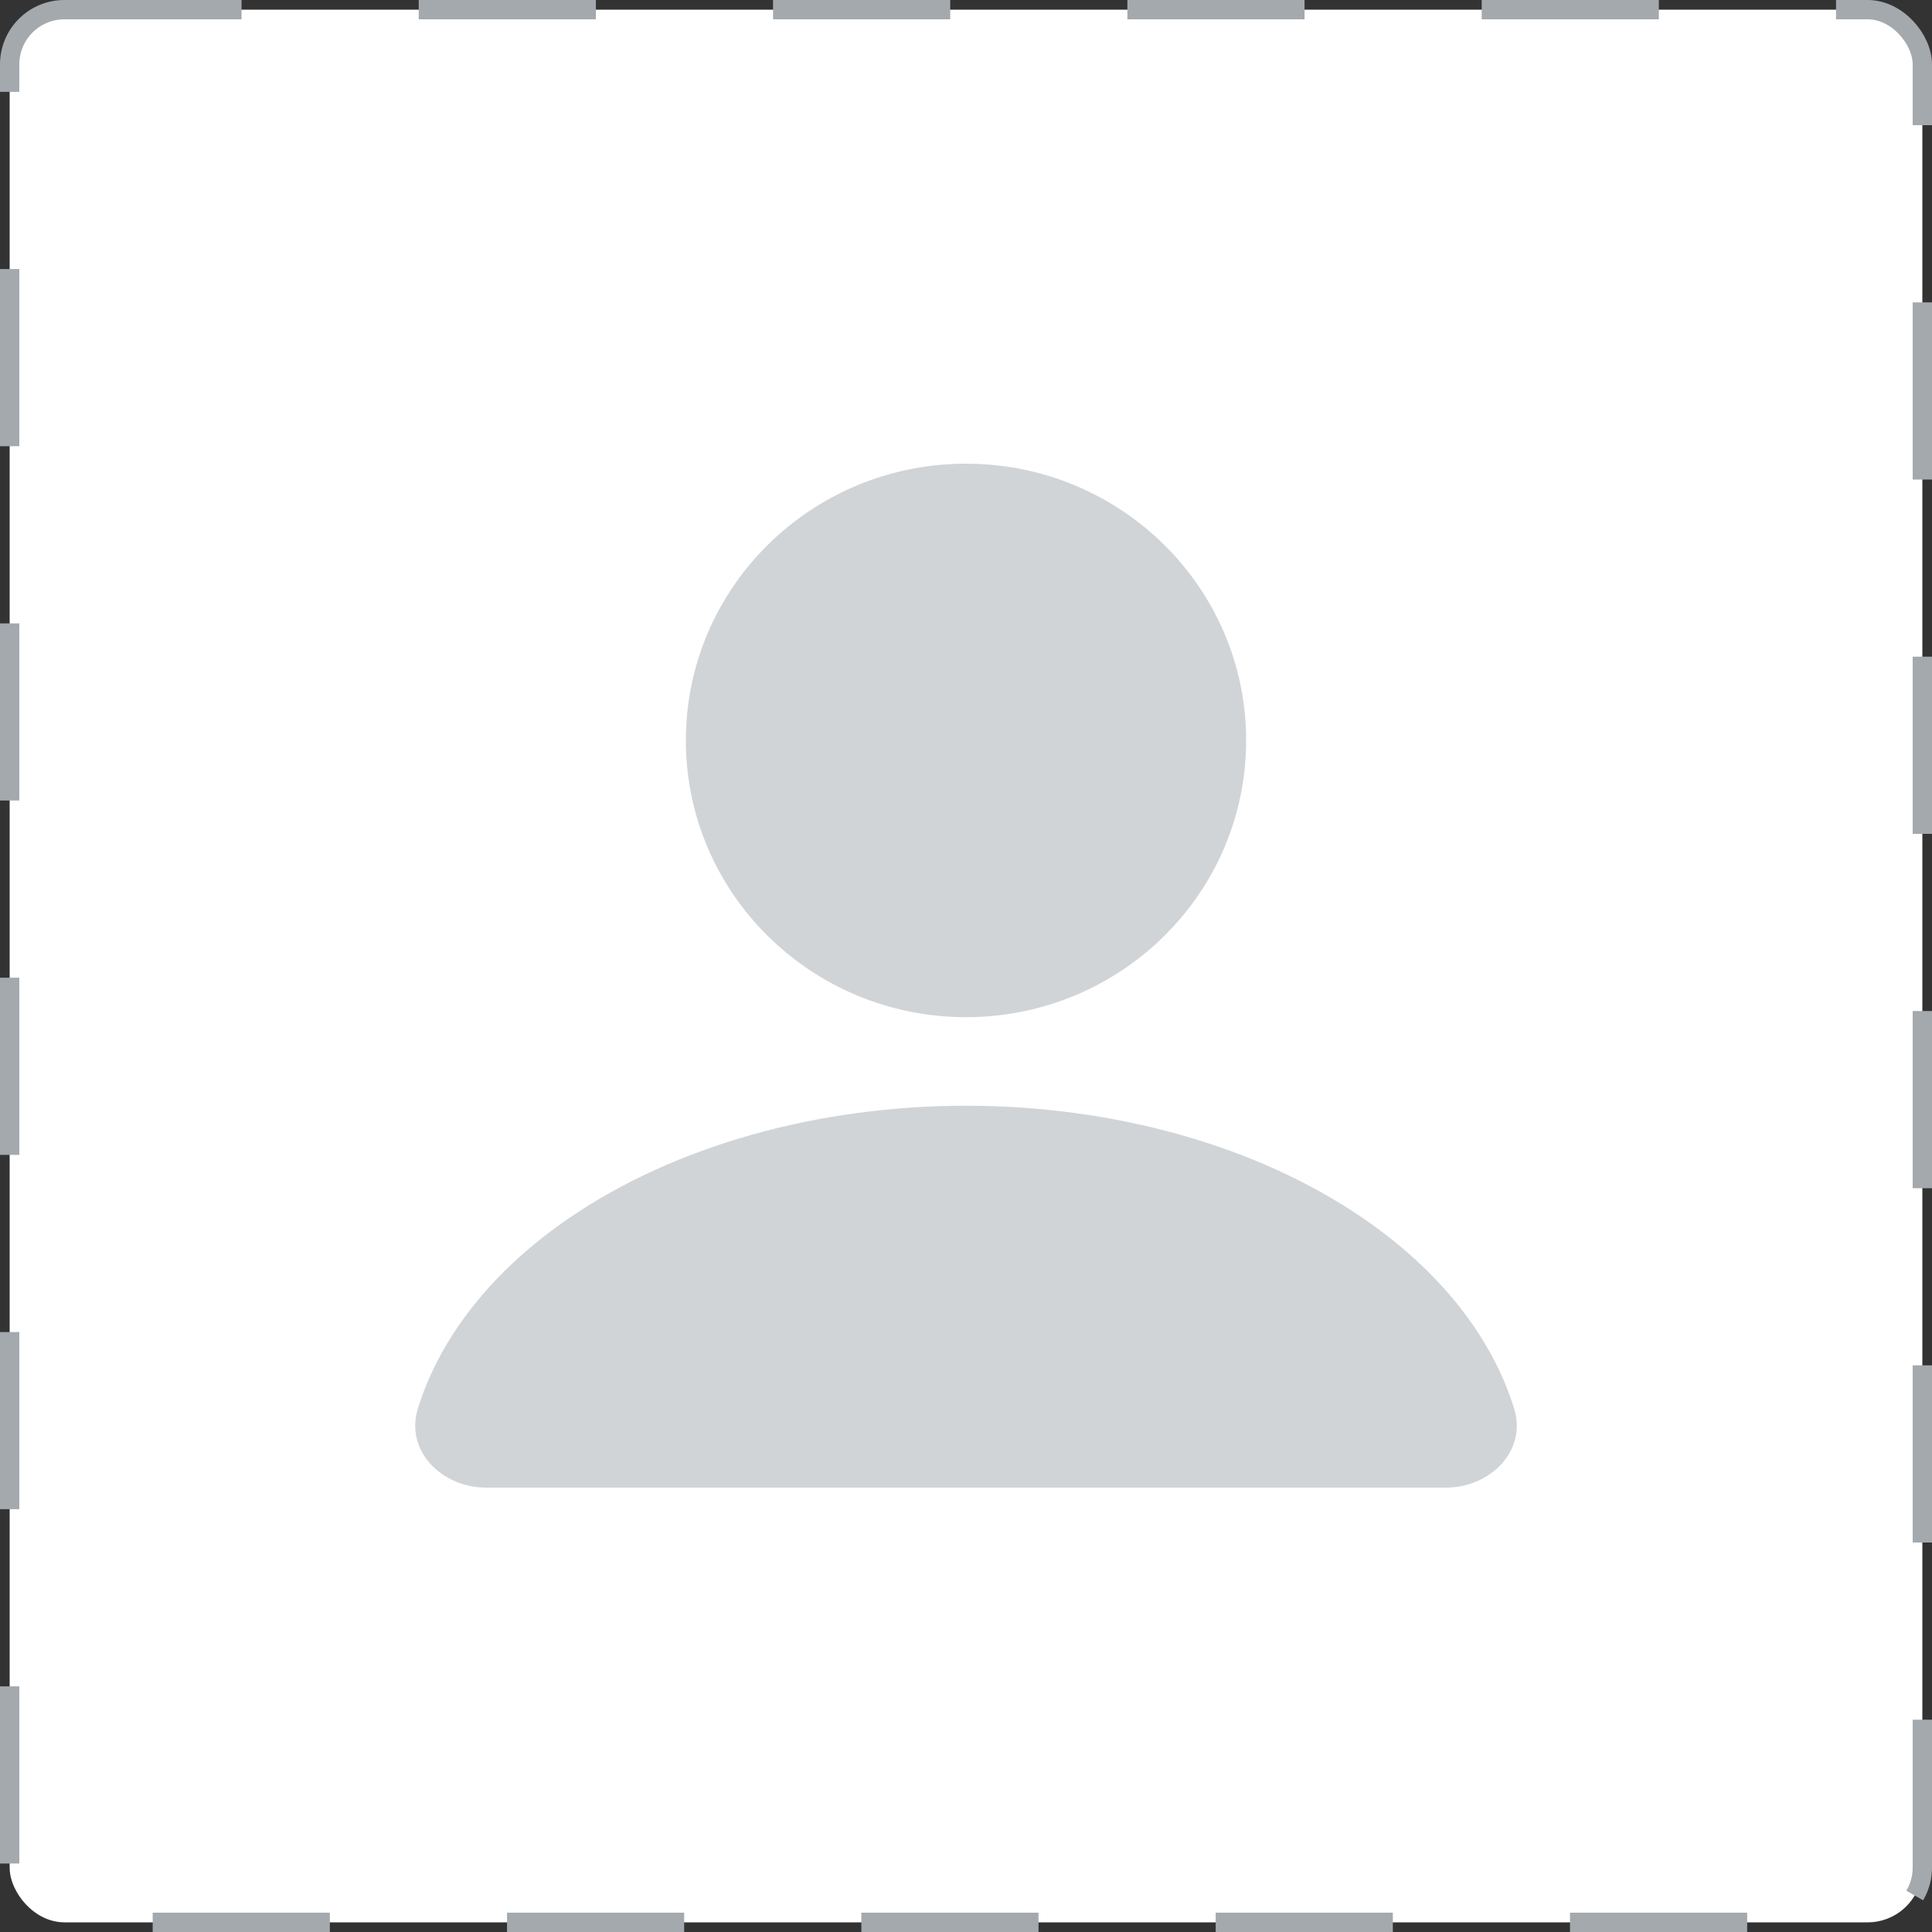 <svg width="100" height="100" viewBox="0 0 100 100" fill="none" xmlns="http://www.w3.org/2000/svg">
<rect x="0" y="0" width="100" height="100" fill="#333333" stroke="none"/>
<rect x="0.5" y="0.5" width="99" height="99" rx="2.833" fill="white"/>
<rect x="0.5" y="0.5" width="99" height="99" rx="2.833" stroke="#A4A9AE" stroke-dasharray="9.17 9.17"/>
<path d="M64.5 38.324C64.5 46.235 58.008 52.649 50 52.649C41.992 52.649 35.5 46.235 35.5 38.324C35.5 30.413 41.992 24 50 24C58.008 24 64.5 30.413 64.5 38.324Z" fill="#D1D4D7"/>
<path d="M25.167 77C22.866 77 20.947 75.095 21.631 72.897C22.787 69.185 25.497 65.747 29.494 63.022C34.932 59.315 42.309 57.232 50 57.232C57.691 57.232 65.067 59.315 70.506 63.022C74.503 65.747 77.213 69.185 78.369 72.897C79.053 75.095 77.135 77 74.833 77L25.167 77Z" fill="#D1D4D7"/>
</svg>
